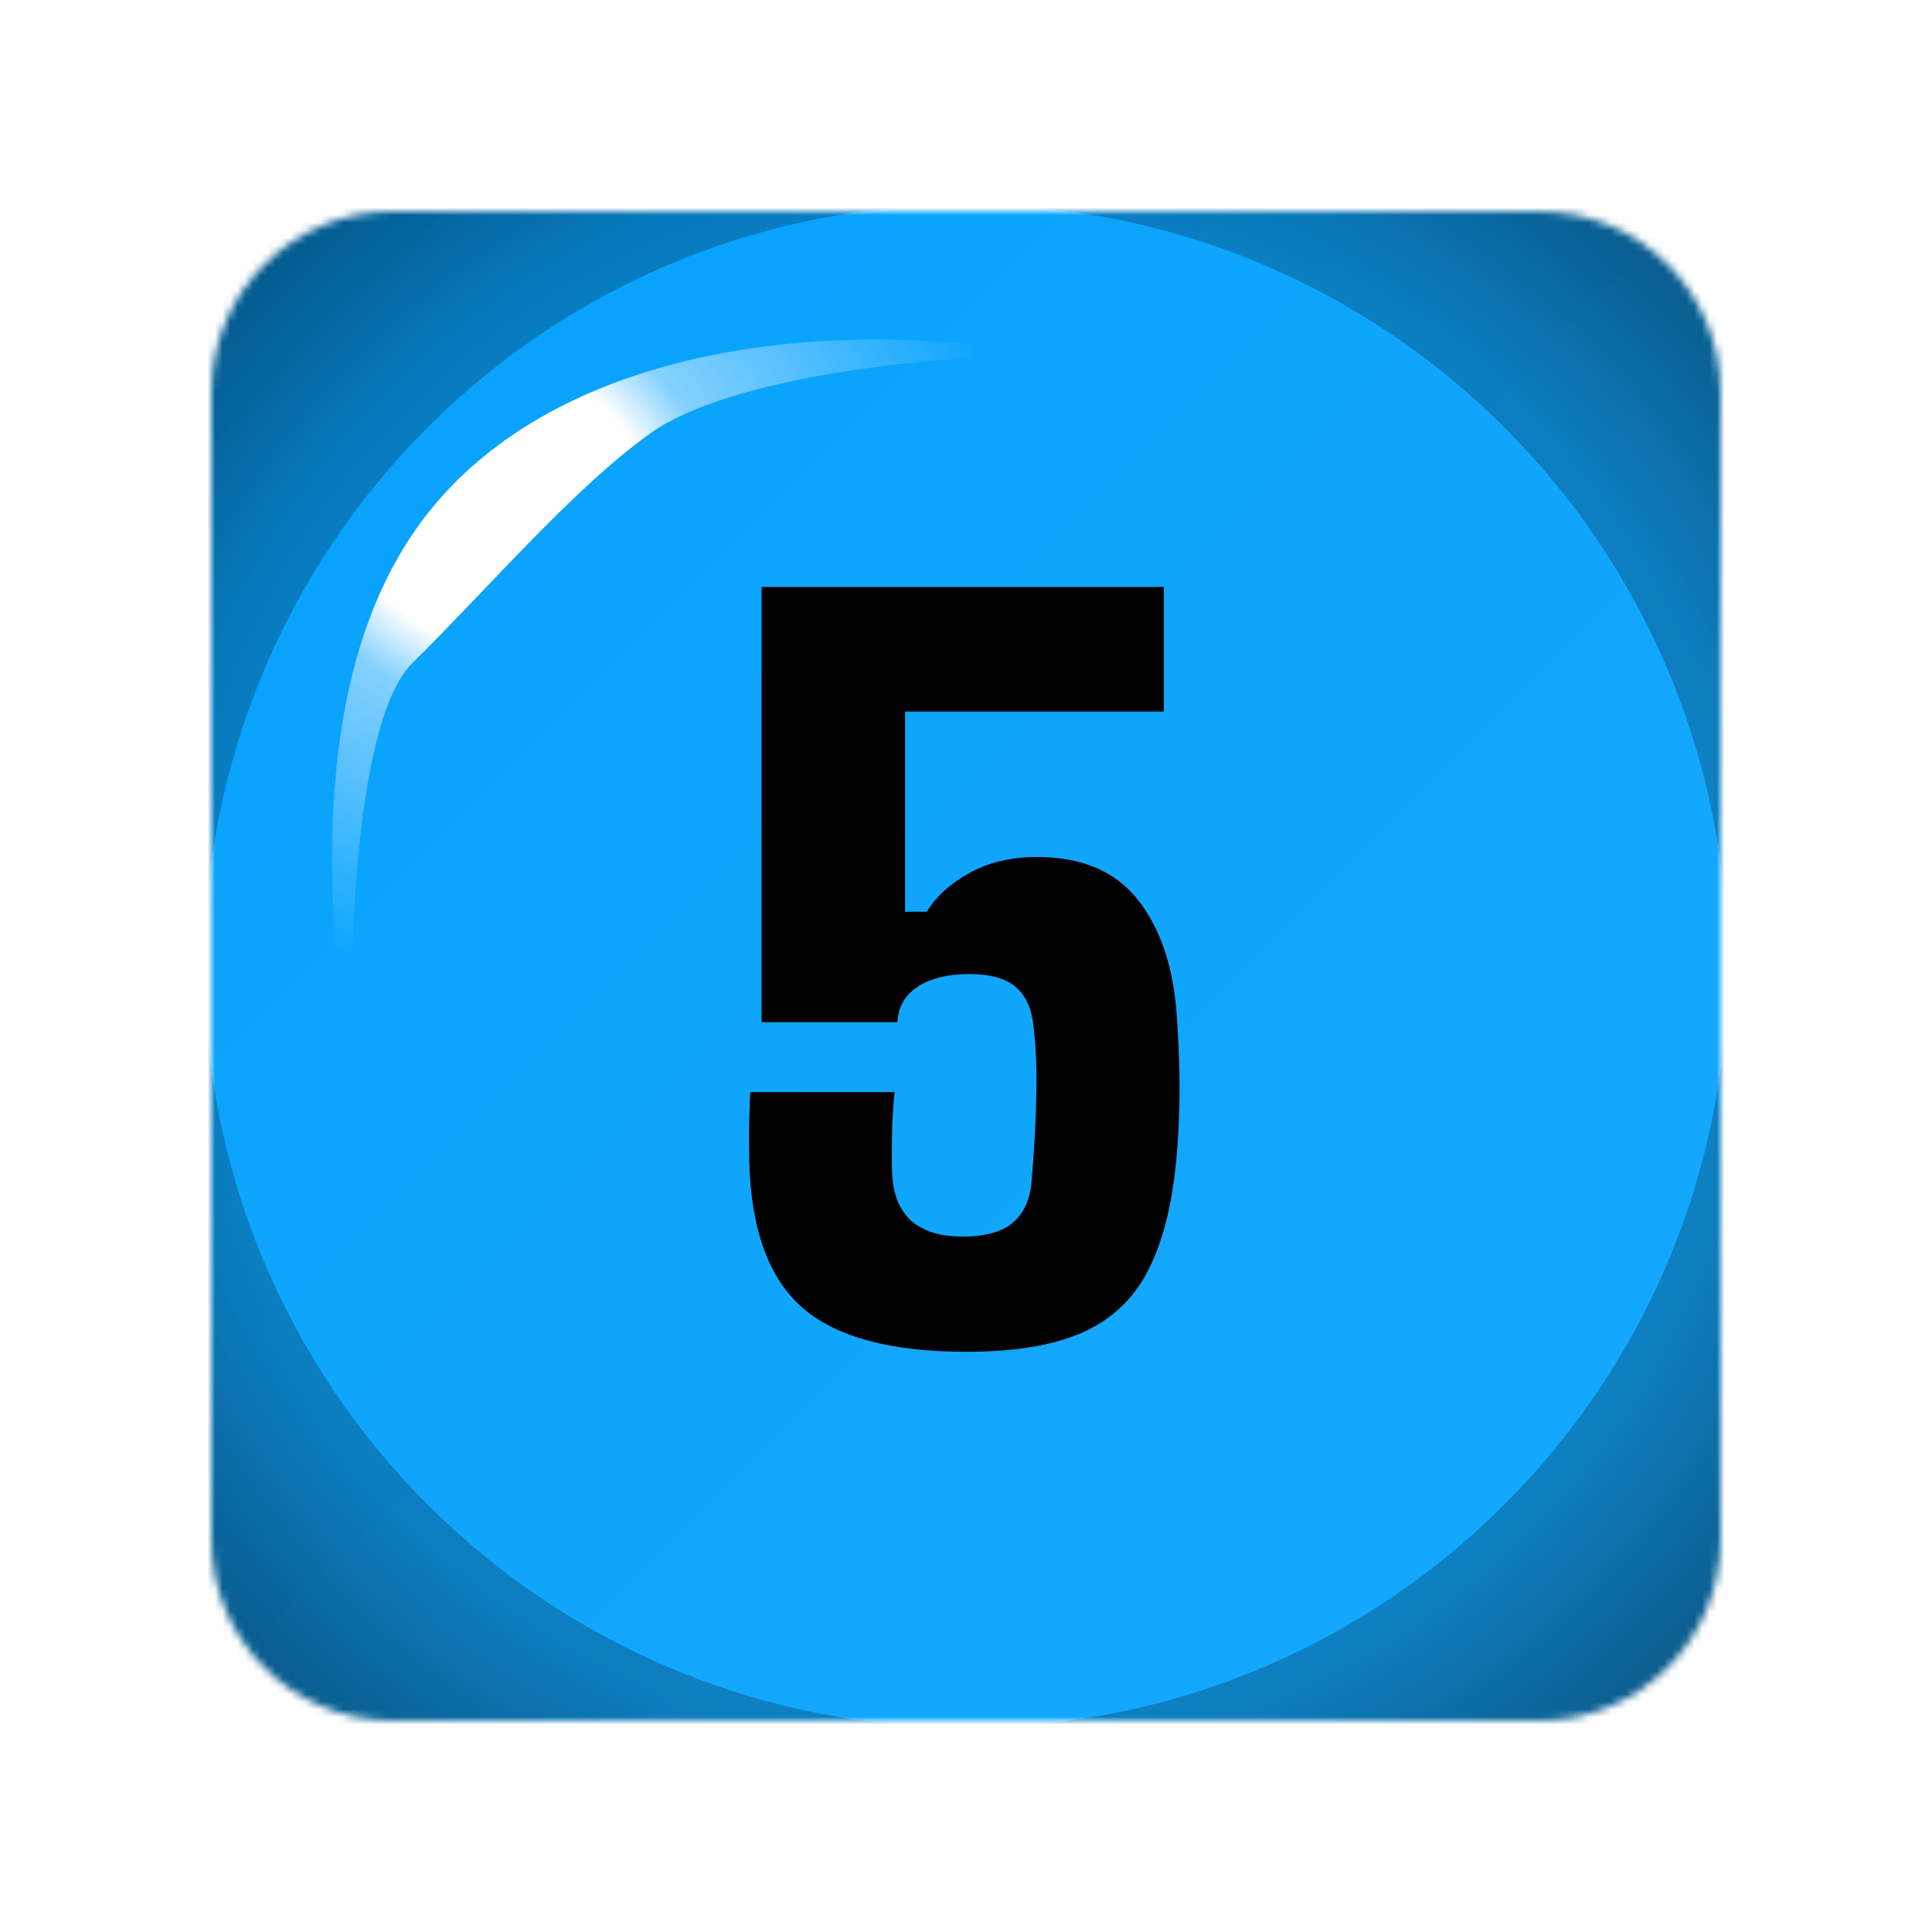 <svg width="256" height="256" viewBox="0 0 256 256" fill="none" xmlns="http://www.w3.org/2000/svg">
<desc>
  wrpg-online.com SWRPG Dice Asset
  Created by: Joshua Ziggas
  Source: https://github.com/swrpg-online/art
  License: CC BY-NC-SA 4.0
</desc><mask id="mask0_112_28565" style="mask-type:alpha" maskUnits="userSpaceOnUse" x="28" y="28" width="200" height="200">
<path d="M28 52C28 38.745 38.745 28 52 28H128H204C217.255 28 228 38.745 228 52V128V204C228 217.255 217.255 228 204 228H128H52C38.745 228 28 217.255 28 204V128V52Z" fill="#7EBCD8"/>
</mask>
<g mask="url(#mask0_112_28565)">
<rect width="256" height="256" fill="#06A2FD"/>
<g style="mix-blend-mode:plus-lighter">
<rect x="28" y="28" width="200" height="200" fill="url(#paint0_linear_112_28565)"/>
</g>
<g filter="url(#filter0_f_112_28565)">
<path fill-rule="evenodd" clip-rule="evenodd" d="M239 17H17V239H239V17ZM128 228.909C183.731 228.909 228.909 183.731 228.909 128C228.909 72.269 183.731 27.091 128 27.091C72.269 27.091 27.091 72.269 27.091 128C27.091 183.731 72.269 228.909 128 228.909Z" fill="url(#paint1_angular_112_28565)"/>
</g>
</g>
<path d="M128.059 179.118C118.05 179.118 110.813 177.179 106.351 173.3C101.888 169.421 99.531 162.978 99.281 153.969C99.24 151.508 99.24 149.631 99.281 148.338C99.323 147.045 99.365 145.836 99.406 144.71H118.55C118.425 145.752 118.321 147.087 118.237 148.714C118.196 150.299 118.175 151.842 118.175 153.343C118.175 154.803 118.216 155.846 118.3 156.471C118.55 158.849 119.447 160.684 120.99 161.977C122.575 163.228 124.764 163.853 127.559 163.853C130.562 163.853 132.793 163.228 134.253 161.977C135.713 160.684 136.526 158.849 136.693 156.471C137.068 152.009 137.277 148.192 137.318 145.023C137.402 141.853 137.277 138.829 136.943 135.951C136.693 133.616 135.9 131.885 134.566 130.759C133.231 129.633 131.187 129.07 128.435 129.07C126.558 129.07 124.91 129.32 123.492 129.82C122.074 130.321 120.969 131.051 120.177 132.01C119.384 132.969 118.967 134.116 118.925 135.451H100.908V77.769H154.21V94.286H119.926V120.811H122.804C124.014 118.81 125.891 117.1 128.435 115.681C131.021 114.263 134.023 113.554 137.443 113.554C143.408 113.554 147.891 115.494 150.894 119.373C153.897 123.251 155.586 128.486 155.962 135.075C156.128 137.494 156.233 139.809 156.274 142.02C156.316 144.23 156.295 146.336 156.212 148.338C156.128 150.34 156.003 152.217 155.836 153.969C155.252 159.975 153.98 164.834 152.02 168.546C150.102 172.216 147.203 174.906 143.324 176.616C139.487 178.284 134.399 179.118 128.059 179.118Z" fill="black"/>
<g filter="url(#filter1_f_112_28565)">
<path d="M54.682 87.817C46.626 95.764 46.05 129.917 46.77 146C42.236 116.37 41.274 83.657 59.718 64.519C77.813 45.742 110.789 41.697 141 47.373C123.017 46.664 96.402 50.212 86.332 57.307C76.262 64.402 64.753 77.884 54.682 87.817Z" fill="url(#paint2_radial_112_28565)"/>
</g>
<defs>
<filter id="filter0_f_112_28565" x="1.318" y="1.318" width="253.364" height="253.364" filterUnits="userSpaceOnUse" color-interpolation-filters="sRGB">
<feFlood flood-opacity="0" result="BackgroundImageFix"/>
<feBlend mode="normal" in="SourceGraphic" in2="BackgroundImageFix" result="shape"/>
<feGaussianBlur stdDeviation="7.841" result="effect1_foregroundBlur_112_28565"/>
</filter>
<filter id="filter1_f_112_28565" x="38.318" y="39.318" width="108.364" height="112.364" filterUnits="userSpaceOnUse" color-interpolation-filters="sRGB">
<feFlood flood-opacity="0" result="BackgroundImageFix"/>
<feBlend mode="normal" in="SourceGraphic" in2="BackgroundImageFix" result="shape"/>
<feGaussianBlur stdDeviation="2.841" result="effect1_foregroundBlur_112_28565"/>
</filter>
<linearGradient id="paint0_linear_112_28565" x1="28" y1="28" x2="228" y2="228" gradientUnits="userSpaceOnUse">
<stop stop-color="white" stop-opacity="0"/>
<stop offset="0.655" stop-color="white" stop-opacity="0.05"/>
</linearGradient>
<radialGradient id="paint1_angular_112_28565" cx="0" cy="0" r="1" gradientUnits="userSpaceOnUse" gradientTransform="translate(128 128) rotate(45) scale(141.588)">
<stop stop-opacity="0.5"/>
<stop offset="0.253" stop-opacity="0.35"/>
<stop offset="0.503" stop-opacity="0.15"/>
<stop offset="0.753" stop-opacity="0.25"/>
<stop offset="1" stop-opacity="0.5"/>
</radialGradient>
<radialGradient id="paint2_radial_112_28565" cx="0" cy="0" r="1" gradientUnits="userSpaceOnUse" gradientTransform="translate(66.299 67.241) scale(67.616 63.185)">
<stop offset="0.29" stop-color="white"/>
<stop offset="0.415" stop-color="white" stop-opacity="0.5"/>
<stop offset="1" stop-color="white" stop-opacity="0"/>
</radialGradient>
</defs>
</svg>
